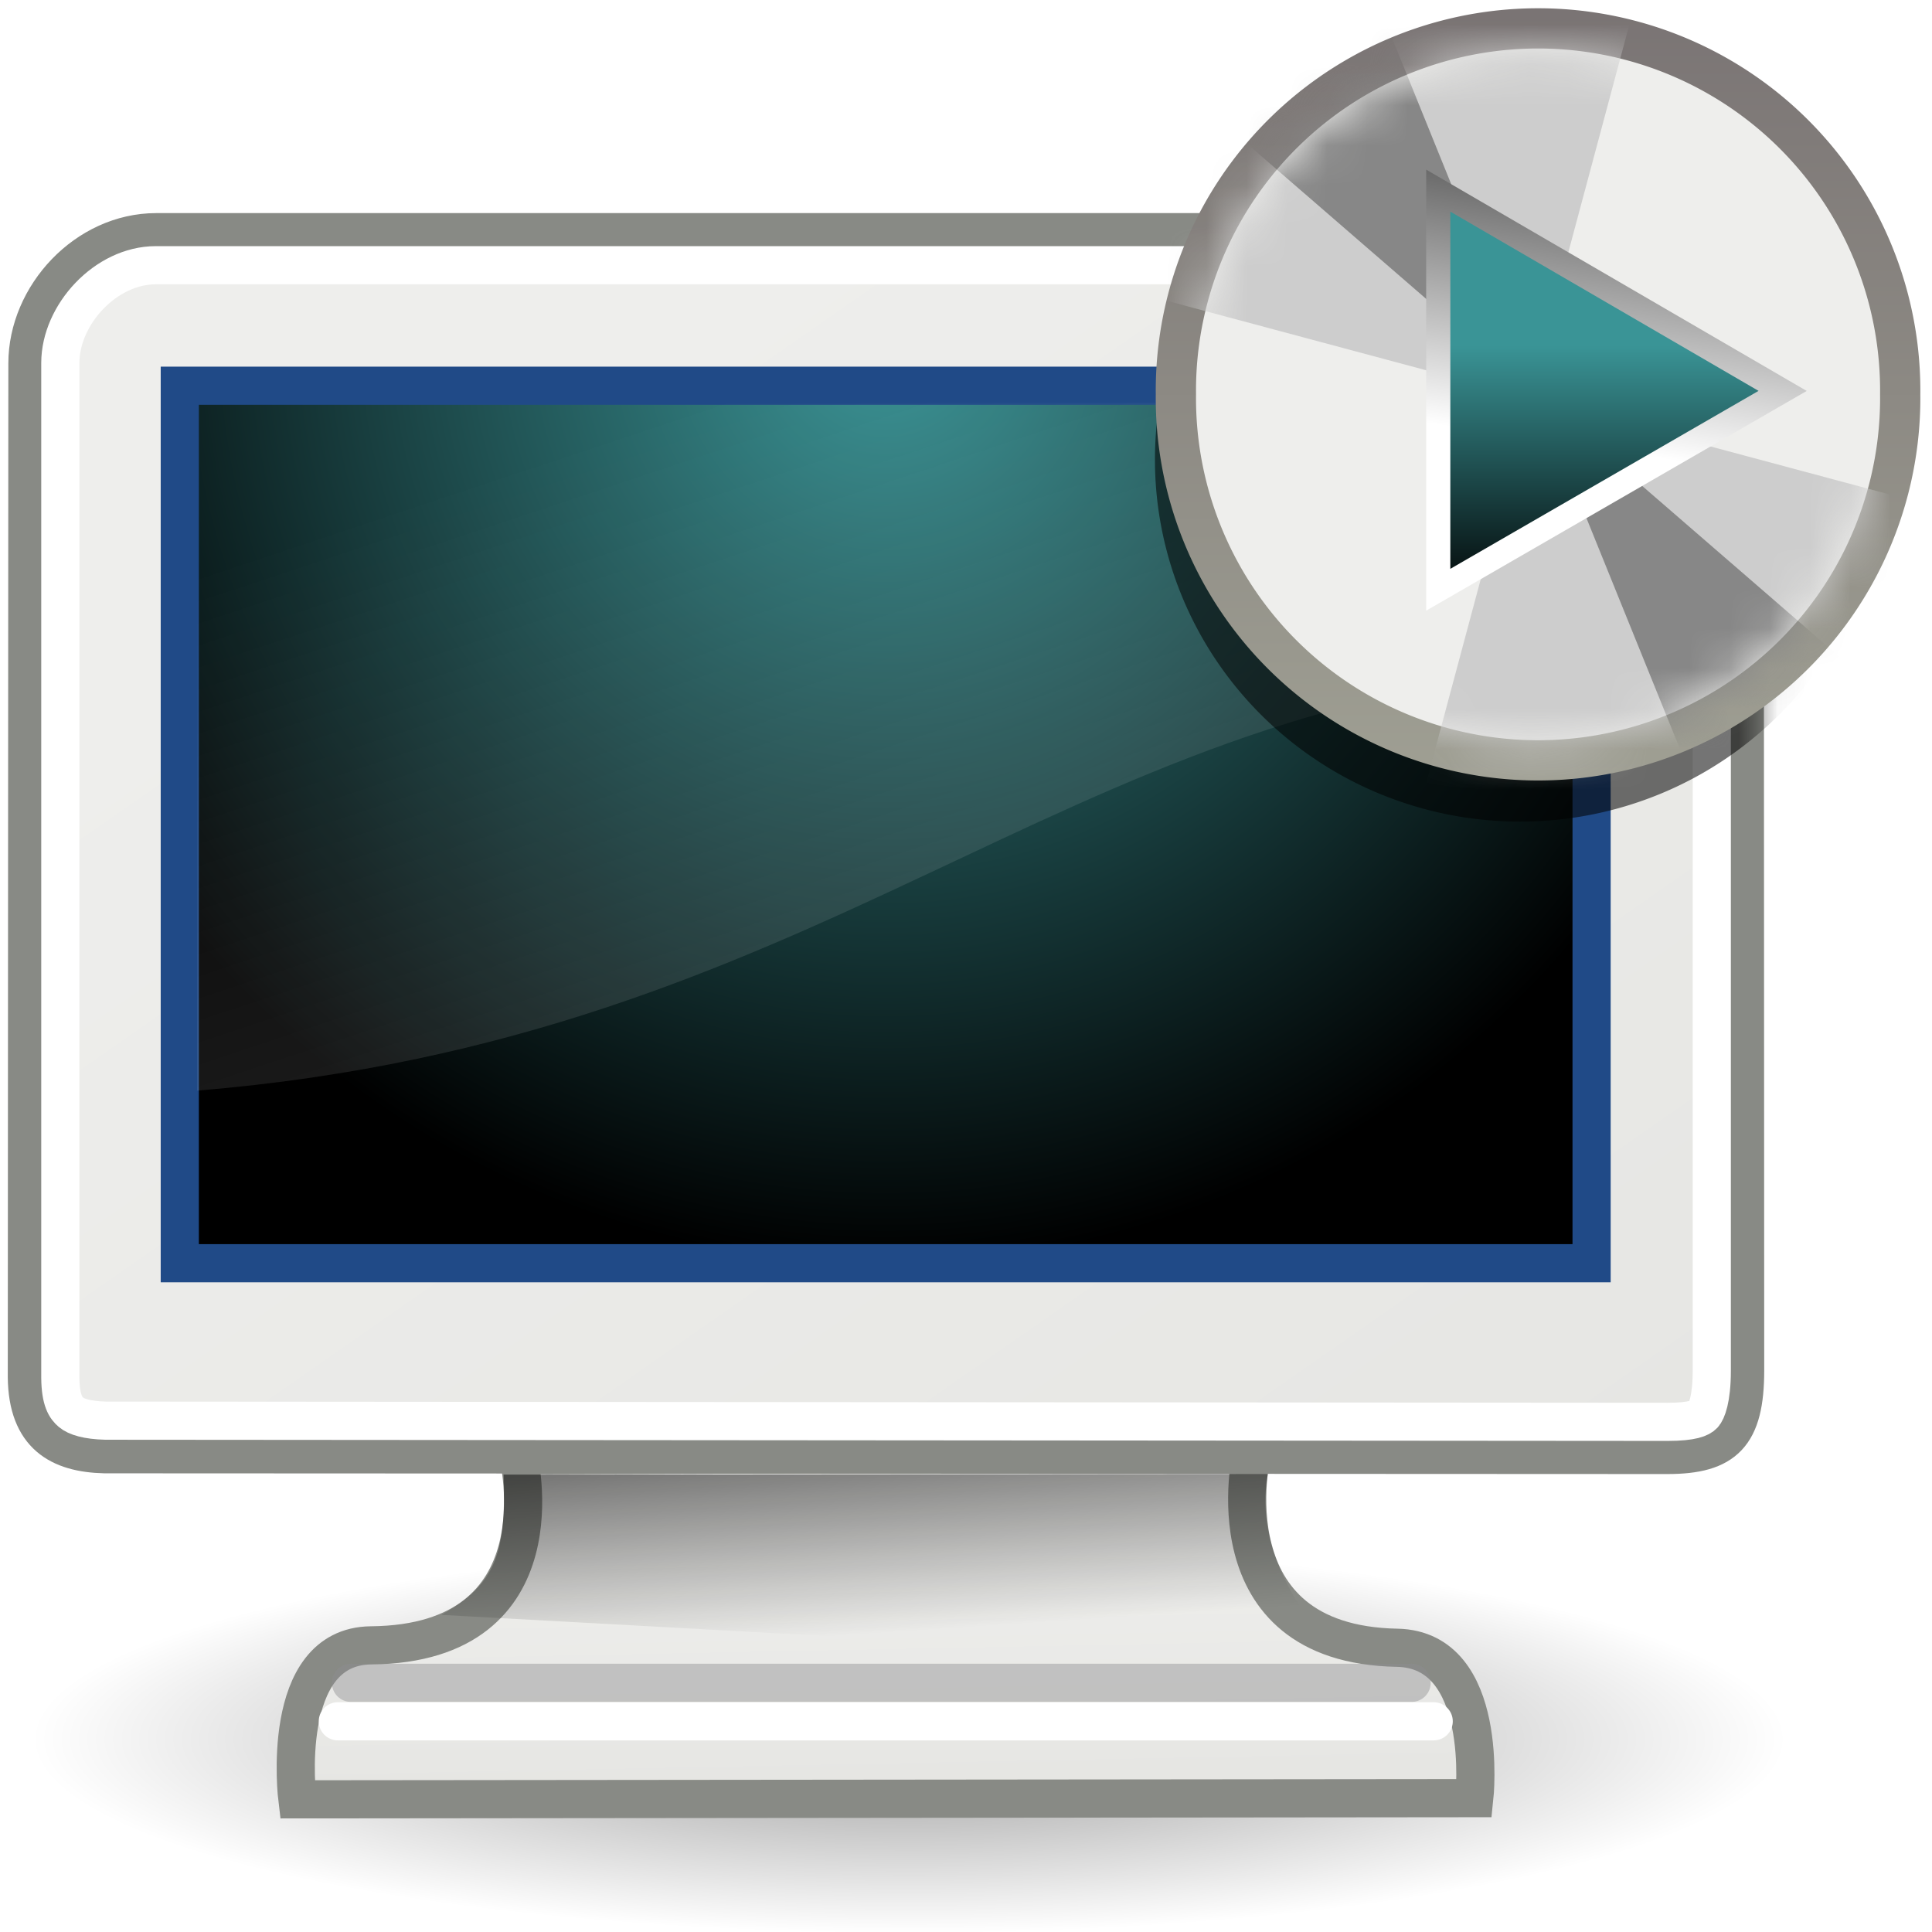 <?xml version="1.0" encoding="UTF-8" standalone="no"?>
<!-- Created with Inkscape (http://www.inkscape.org/) -->
<svg
   xmlns:dc="http://purl.org/dc/elements/1.1/"
   xmlns:cc="http://creativecommons.org/ns#"
   xmlns:rdf="http://www.w3.org/1999/02/22-rdf-syntax-ns#"
   xmlns:svg="http://www.w3.org/2000/svg"
   xmlns="http://www.w3.org/2000/svg"
   xmlns:xlink="http://www.w3.org/1999/xlink"
   xmlns:sodipodi="http://sodipodi.sourceforge.net/DTD/sodipodi-0.dtd"
   xmlns:inkscape="http://www.inkscape.org/namespaces/inkscape"
   version="1.0"
   width="48"
   height="48"
   id="svg2423"
   sodipodi:version="0.32"
   inkscape:version="0.46"
   sodipodi:docname="vmm-48.svg"
   inkscape:output_extension="org.inkscape.output.svg.inkscape">
  <sodipodi:namedview
     inkscape:window-height="815"
     inkscape:window-width="859"
     inkscape:pageshadow="2"
     inkscape:pageopacity="0.0"
     guidetolerance="10.0"
     gridtolerance="10.0"
     objecttolerance="10.0"
     borderopacity="1.0"
     bordercolor="#666666"
     pagecolor="#ffffff"
     id="base"
     showgrid="false"
     showguides="false"
     inkscape:guide-bbox="true"
     inkscape:zoom="5.6126601"
     inkscape:cx="38.279429"
     inkscape:cy="29.686836"
     inkscape:window-x="70"
     inkscape:window-y="39"
     inkscape:current-layer="svg2423">
    <sodipodi:guide
       orientation="0,1"
       position="5.145,29.024"
       id="guide3406" />
    <sodipodi:guide
       orientation="1,0"
       position="23.991,14.653"
       id="guide3408" />
  </sodipodi:namedview>
  <defs
     id="defs2425">
    <linearGradient
       id="linearGradient3891">
      <stop
         id="stop3893"
         offset="0"
         style="stop-color:#000000;stop-opacity:1;" />
      <stop
         id="stop3895"
         offset="1"
         style="stop-color:#ffffff;stop-opacity:1;" />
    </linearGradient>
    <linearGradient
       id="linearGradient3867">
      <stop
         id="stop3869"
         offset="0"
         style="stop-color:#3a9496;stop-opacity:1;" />
      <stop
         id="stop3871"
         offset="1"
         style="stop-color:#3a9496;stop-opacity:1;" />
    </linearGradient>
    <linearGradient
       id="linearGradient3586">
      <stop
         offset="0"
         style="stop-color:#ffffff;stop-opacity:0;"
         id="stop3588" />
      <stop
         id="stop3592"
         style="stop-color:#ffffff;stop-opacity:0.687"
         offset="1" />
    </linearGradient>
    <linearGradient
       id="linearGradient3580">
      <stop
         id="stop3582"
         style="stop-color:#000000;stop-opacity:0;"
         offset="0" />
      <stop
         id="stop3584"
         style="stop-color:#ffffff;stop-opacity:1"
         offset="1" />
    </linearGradient>
    <linearGradient
       id="linearGradient3398">
      <stop
         offset="0"
         style="stop-color:#3a9496;stop-opacity:1;"
         id="stop3400" />
      <stop
         offset="1"
         style="stop-color:#000000;stop-opacity:1;"
         id="stop3402" />
    </linearGradient>
    <inkscape:perspective
       sodipodi:type="inkscape:persp3d"
       inkscape:vp_x="0 : 24 : 1"
       inkscape:vp_y="0 : 1000 : 0"
       inkscape:vp_z="48 : 24 : 1"
       inkscape:persp3d-origin="24 : 16 : 1"
       id="perspective40" />
    <linearGradient
       id="linearGradient6240">
      <stop
         id="stop6242"
         style="stop-color:#ffffff;stop-opacity:1"
         offset="0" />
      <stop
         id="stop6244"
         style="stop-color:#ffffff;stop-opacity:0"
         offset="1" />
    </linearGradient>
    <linearGradient
       x1="20.157"
       y1="5.1"
       x2="20.157"
       y2="26.039"
       id="linearGradient6246"
       xlink:href="#linearGradient6240"
       gradientUnits="userSpaceOnUse" />
    <linearGradient
       id="linearGradient11400">
      <stop
         id="stop11402"
         style="stop-color:#000000;stop-opacity:1"
         offset="0" />
      <stop
         id="stop11404"
         style="stop-color:#000000;stop-opacity:0"
         offset="1" />
    </linearGradient>
    <linearGradient
       x1="23.155"
       y1="34.573"
       x2="23.529"
       y2="40.22"
       id="linearGradient11406"
       xlink:href="#linearGradient11400"
       gradientUnits="userSpaceOnUse" />
    <linearGradient
       id="linearGradient5233">
      <stop
         id="stop5235"
         style="stop-color:#729fcf;stop-opacity:1"
         offset="0" />
      <stop
         id="stop5237"
         style="stop-color:#326194;stop-opacity:1"
         offset="1" />
    </linearGradient>
    <radialGradient
       cx="24.006"
       cy="32.997"
       r="19"
       fx="24.006"
       fy="32.997"
       id="radialGradient5239"
       xlink:href="#linearGradient5233"
       gradientUnits="userSpaceOnUse"
       gradientTransform="matrix(1.233,0,0,0.778,-5.585,2.154)" />
    <linearGradient
       x1="17.248"
       y1="6.376"
       x2="39.904"
       y2="38.876"
       id="linearGradient5147"
       xlink:href="#linearGradient5137"
       gradientUnits="userSpaceOnUse" />
    <linearGradient
       id="linearGradient5137">
      <stop
         id="stop5139"
         style="stop-color:#eeeeec;stop-opacity:1"
         offset="0" />
      <stop
         id="stop5141"
         style="stop-color:#e6e6e3;stop-opacity:1"
         offset="1" />
    </linearGradient>
    <linearGradient
       x1="31.743"
       y1="37.842"
       x2="31.861"
       y2="43.826"
       id="linearGradient5223"
       xlink:href="#linearGradient5137"
       gradientUnits="userSpaceOnUse" />
    <linearGradient
       id="linearGradient5225">
      <stop
         id="stop5227"
         style="stop-color:#000000;stop-opacity:1"
         offset="0" />
      <stop
         id="stop5229"
         style="stop-color:#000000;stop-opacity:0"
         offset="1" />
    </linearGradient>
    <radialGradient
       cx="23.938"
       cy="42.688"
       r="23.76"
       fx="23.938"
       fy="42.688"
       id="radialGradient5231"
       xlink:href="#linearGradient5225"
       gradientUnits="userSpaceOnUse"
       gradientTransform="matrix(1,0,0,0.248,0,32.117)" />
    <linearGradient
       gradientUnits="userSpaceOnUse"
       xlink:href="#linearGradient7577"
       id="linearGradient7865"
       y2="25.808"
       x2="-172.829"
       y1="9.204"
       x1="-177.278" />
    <linearGradient
       id="linearGradient7577">
      <stop
         offset="0"
         style="stop-color:#000000;stop-opacity:0.314"
         id="stop7579" />
      <stop
         offset="1"
         style="stop-color:#ffffff;stop-opacity:1"
         id="stop7581" />
    </linearGradient>
    <radialGradient
       gradientTransform="matrix(2.739,0,0,2.248,-274.857,-10.683)"
       gradientUnits="userSpaceOnUse"
       xlink:href="#linearGradient7344"
       id="radialGradient7867"
       fy="18.02"
       fx="36.126"
       r="13.552"
       cy="18.02"
       cx="36.126" />
    <linearGradient
       id="linearGradient7344">
      <stop
         offset="0"
         style="stop-color:#9f9f93;stop-opacity:1;"
         id="stop7346" />
      <stop
         offset="1"
         style="stop-color:#7a7474;stop-opacity:1;"
         id="stop7348" />
    </linearGradient>
    <linearGradient
       gradientUnits="userSpaceOnUse"
       xlink:href="#linearGradient7305"
       id="linearGradient7869"
       y2="37.942"
       x2="48.026"
       y1="10.147"
       x1="-0.117" />
    <linearGradient
       id="linearGradient7305">
      <stop
         offset="0"
         style="stop-color:#ffffff;stop-opacity:1"
         id="stop7307" />
      <stop
         offset="0.21"
         style="stop-color:#ffffff;stop-opacity:0"
         id="stop7313" />
      <stop
         offset="0.349"
         style="stop-color:#ffffff;stop-opacity:0.811"
         id="stop7329" />
      <stop
         offset="0.429"
         style="stop-color:#ffffff;stop-opacity:0"
         id="stop7321" />
      <stop
         offset="0.521"
         style="stop-color:#ffffff;stop-opacity:1"
         id="stop7323" />
      <stop
         offset="0.557"
         style="stop-color:#ffffff;stop-opacity:0"
         id="stop7317" />
      <stop
         offset="0.71"
         style="stop-color:#ffffff;stop-opacity:0.568"
         id="stop7319" />
      <stop
         offset="0.744"
         style="stop-color:#ffffff;stop-opacity:0"
         id="stop7416" />
      <stop
         offset="1"
         style="stop-color:#ffffff;stop-opacity:0"
         id="stop7309" />
    </linearGradient>
    <inkscape:perspective
       id="perspective2517"
       inkscape:persp3d-origin="372.04724 : 350.78739 : 1"
       inkscape:vp_z="744.09448 : 526.18109 : 1"
       inkscape:vp_y="0 : 1000 : 0"
       inkscape:vp_x="0 : 526.18109 : 1"
       sodipodi:type="inkscape:persp3d" />
    <radialGradient
       inkscape:collect="always"
       xlink:href="#linearGradient3586"
       id="radialGradient3578"
       cx="24.01"
       cy="18.976"
       fx="24.01"
       fy="18.976"
       r="24.25"
       gradientUnits="userSpaceOnUse"
       gradientTransform="matrix(1,0,0,0.904,-7.7038161e-7,1.812)" />
    <radialGradient
       inkscape:collect="always"
       xlink:href="#linearGradient3586"
       id="radialGradient3708"
       gradientUnits="userSpaceOnUse"
       gradientTransform="matrix(1,0,0,0.904,-7.7038161e-7,1.812)"
       cx="24.01"
       cy="18.976"
       fx="24.01"
       fy="18.976"
       r="24.25" />
    <radialGradient
       inkscape:collect="always"
       xlink:href="#linearGradient6240"
       id="radialGradient3807"
       cx="24.01"
       cy="18.976"
       fx="24.01"
       fy="18.976"
       r="24.25"
       gradientUnits="userSpaceOnUse"
       gradientTransform="matrix(1,2.1833239e-8,0,0.695,3.6600218e-6,5.779)" />
    <radialGradient
       inkscape:collect="always"
       xlink:href="#linearGradient6240"
       id="radialGradient3999"
       gradientUnits="userSpaceOnUse"
       gradientTransform="matrix(1,2.1833239e-8,0,0.695,3.6600218e-6,5.779)"
       cx="24.01"
       cy="18.976"
       fx="24.01"
       fy="18.976"
       r="24.25" />
    <radialGradient
       inkscape:collect="always"
       xlink:href="#linearGradient6240"
       id="radialGradient4001"
       gradientUnits="userSpaceOnUse"
       gradientTransform="matrix(1,2.1833239e-8,0,0.695,3.6600218e-6,5.779)"
       cx="24.01"
       cy="18.976"
       fx="24.01"
       fy="18.976"
       r="24.25" />
    <radialGradient
       inkscape:collect="always"
       xlink:href="#linearGradient6240"
       id="radialGradient4003"
       gradientUnits="userSpaceOnUse"
       gradientTransform="matrix(1,2.1833239e-8,0,0.695,3.6600218e-6,5.779)"
       cx="24.01"
       cy="18.976"
       fx="24.01"
       fy="18.976"
       r="24.25" />
    <radialGradient
       inkscape:collect="always"
       xlink:href="#linearGradient6240"
       id="radialGradient4005"
       gradientUnits="userSpaceOnUse"
       gradientTransform="matrix(1,2.1833239e-8,0,0.695,3.6600218e-6,5.779)"
       cx="24.01"
       cy="18.976"
       fx="24.01"
       fy="18.976"
       r="24.25" />
    <radialGradient
       inkscape:collect="always"
       xlink:href="#linearGradient6240"
       id="radialGradient4007"
       gradientUnits="userSpaceOnUse"
       gradientTransform="matrix(1,2.1833239e-8,0,0.695,3.6600218e-6,5.779)"
       cx="24.01"
       cy="18.976"
       fx="24.01"
       fy="18.976"
       r="24.25" />
    <radialGradient
       inkscape:collect="always"
       xlink:href="#linearGradient6240"
       id="radialGradient4009"
       gradientUnits="userSpaceOnUse"
       gradientTransform="matrix(1,2.1833239e-8,0,0.695,3.6600218e-6,5.779)"
       cx="24.01"
       cy="18.976"
       fx="24.01"
       fy="18.976"
       r="24.25" />
    <radialGradient
       inkscape:collect="always"
       xlink:href="#linearGradient6240"
       id="radialGradient4011"
       gradientUnits="userSpaceOnUse"
       gradientTransform="matrix(1,2.1833239e-8,0,0.695,3.6600218e-6,5.779)"
       cx="24.01"
       cy="18.976"
       fx="24.01"
       fy="18.976"
       r="24.25" />
    <radialGradient
       inkscape:collect="always"
       xlink:href="#linearGradient6240"
       id="radialGradient4013"
       gradientUnits="userSpaceOnUse"
       gradientTransform="matrix(1,2.1833239e-8,0,0.695,3.6600218e-6,5.779)"
       cx="24.01"
       cy="18.976"
       fx="24.01"
       fy="18.976"
       r="24.25" />
    <radialGradient
       inkscape:collect="always"
       xlink:href="#linearGradient6240"
       id="radialGradient4015"
       gradientUnits="userSpaceOnUse"
       gradientTransform="matrix(1,2.1833239e-8,0,0.695,3.6600218e-6,5.779)"
       cx="24.01"
       cy="18.976"
       fx="24.01"
       fy="18.976"
       r="24.25" />
    <radialGradient
       inkscape:collect="always"
       xlink:href="#linearGradient6240"
       id="radialGradient4017"
       gradientUnits="userSpaceOnUse"
       gradientTransform="matrix(1,2.1833239e-8,0,0.695,3.6600218e-6,5.779)"
       cx="24.01"
       cy="18.976"
       fx="24.01"
       fy="18.976"
       r="24.25" />
    <radialGradient
       inkscape:collect="always"
       xlink:href="#linearGradient6240"
       id="radialGradient4019"
       gradientUnits="userSpaceOnUse"
       gradientTransform="matrix(1,2.1833239e-8,0,0.695,3.6600218e-6,5.779)"
       cx="24.01"
       cy="18.976"
       fx="24.01"
       fy="18.976"
       r="24.25" />
    <radialGradient
       inkscape:collect="always"
       xlink:href="#linearGradient6240"
       id="radialGradient4021"
       gradientUnits="userSpaceOnUse"
       gradientTransform="matrix(1,2.1833239e-8,0,0.695,3.6600218e-6,5.779)"
       cx="24.01"
       cy="18.976"
       fx="24.01"
       fy="18.976"
       r="24.25" />
    <radialGradient
       inkscape:collect="always"
       xlink:href="#linearGradient6240"
       id="radialGradient4023"
       gradientUnits="userSpaceOnUse"
       gradientTransform="matrix(1,2.1833239e-8,0,0.695,3.6600218e-6,5.779)"
       cx="24.01"
       cy="18.976"
       fx="24.01"
       fy="18.976"
       r="24.25" />
    <mask
       maskUnits="userSpaceOnUse"
       id="mask3971">
      <g
         style="opacity:0.55;fill:url(#radialGradient4023);fill-opacity:1"
         id="g3973">
        <path
           style="fill:url(#radialGradient3999);fill-opacity:1;fill-rule:evenodd;stroke:none;stroke-width:1px;stroke-linecap:butt;stroke-linejoin:miter;stroke-opacity:1"
           d="M 23.991,18.976 L 48.26,16.015 L 48.26,21.936 L 23.991,18.976 z"
           id="path3975" />
        <path
           id="path3977"
           d="M 24.029,18.976 L -0.24,16.015 L -0.24,21.936 L 24.029,18.976 z"
           style="fill:url(#radialGradient4001);fill-opacity:1;fill-rule:evenodd;stroke:none;stroke-width:1px;stroke-linecap:butt;stroke-linejoin:miter;stroke-opacity:1" />
        <path
           id="path3979"
           d="M 23.993,18.985 L 43.531,4.287 L 46.491,9.414 L 23.993,18.985 z"
           style="fill:url(#radialGradient4003);fill-opacity:1;fill-rule:evenodd;stroke:none;stroke-width:1px;stroke-linecap:butt;stroke-linejoin:miter;stroke-opacity:1" />
        <path
           style="fill:url(#radialGradient4005);fill-opacity:1;fill-rule:evenodd;stroke:none;stroke-width:1px;stroke-linecap:butt;stroke-linejoin:miter;stroke-opacity:1"
           d="M 24.027,18.966 L 1.528,28.537 L 4.489,33.664 L 24.027,18.966 z"
           id="path3981" />
        <path
           style="fill:url(#radialGradient4007);fill-opacity:1;fill-rule:evenodd;stroke:none;stroke-width:1px;stroke-linecap:butt;stroke-linejoin:miter;stroke-opacity:1"
           d="M 24.001,18.992 L 33.571,-3.506 L 38.699,-0.546 L 24.001,18.992 z"
           id="path3983" />
        <path
           id="path3985"
           d="M 24.02,18.959 L 9.321,38.497 L 14.448,41.457 L 24.02,18.959 z"
           style="fill:url(#radialGradient4009);fill-opacity:1;fill-rule:evenodd;stroke:none;stroke-width:1px;stroke-linecap:butt;stroke-linejoin:miter;stroke-opacity:1" />
        <path
           id="path3987"
           d="M 24.01,18.995 L 21.05,-5.275 L 26.97,-5.275 L 24.01,18.995 z"
           style="fill:url(#radialGradient4011);fill-opacity:1;fill-rule:evenodd;stroke:none;stroke-width:1px;stroke-linecap:butt;stroke-linejoin:miter;stroke-opacity:1" />
        <path
           style="fill:url(#radialGradient4013);fill-opacity:1;fill-rule:evenodd;stroke:none;stroke-width:1px;stroke-linecap:butt;stroke-linejoin:miter;stroke-opacity:1"
           d="M 24.01,18.956 L 21.05,43.226 L 26.97,43.226 L 24.01,18.956 z"
           id="path3989" />
        <path
           style="fill:url(#radialGradient4015);fill-opacity:1;fill-rule:evenodd;stroke:none;stroke-width:1px;stroke-linecap:butt;stroke-linejoin:miter;stroke-opacity:1"
           d="M 24.02,18.992 L 9.321,-0.546 L 14.448,-3.506 L 24.02,18.992 z"
           id="path3991" />
        <path
           id="path3993"
           d="M 24.001,18.959 L 33.571,41.457 L 38.699,38.497 L 24.001,18.959 z"
           style="fill:url(#radialGradient4017);fill-opacity:1;fill-rule:evenodd;stroke:none;stroke-width:1px;stroke-linecap:butt;stroke-linejoin:miter;stroke-opacity:1" />
        <path
           id="path3995"
           d="M 24.027,18.985 L 1.528,9.414 L 4.489,4.287 L 24.027,18.985 z"
           style="fill:url(#radialGradient4019);fill-opacity:1;fill-rule:evenodd;stroke:none;stroke-width:1px;stroke-linecap:butt;stroke-linejoin:miter;stroke-opacity:1" />
        <path
           style="fill:url(#radialGradient4021);fill-opacity:1;fill-rule:evenodd;stroke:none;stroke-width:1px;stroke-linecap:butt;stroke-linejoin:miter;stroke-opacity:1"
           d="M 23.993,18.966 L 43.531,33.664 L 46.491,28.537 L 23.993,18.966 z"
           id="path3997" />
      </g>
    </mask>
    <linearGradient
       inkscape:collect="always"
       xlink:href="#linearGradient11400"
       id="linearGradient4078"
       gradientUnits="userSpaceOnUse"
       x1="23.155"
       y1="34.573"
       x2="23.529"
       y2="40.22"
       gradientTransform="translate(-55.622,-2.483)" />
    <radialGradient
       inkscape:collect="always"
       xlink:href="#linearGradient5233"
       id="radialGradient4082"
       gradientUnits="userSpaceOnUse"
       gradientTransform="matrix(1.233,0,0,0.778,-61.207,-0.329)"
       cx="24.006"
       cy="32.997"
       fx="24.006"
       fy="32.997"
       r="19" />
    <linearGradient
       inkscape:collect="always"
       xlink:href="#linearGradient5137"
       id="linearGradient4085"
       gradientUnits="userSpaceOnUse"
       x1="17.248"
       y1="6.376"
       x2="39.904"
       y2="38.876"
       gradientTransform="translate(-55.622,-2.483)" />
    <linearGradient
       inkscape:collect="always"
       xlink:href="#linearGradient5137"
       id="linearGradient4088"
       gradientUnits="userSpaceOnUse"
       x1="31.743"
       y1="37.842"
       x2="31.861"
       y2="43.826"
       gradientTransform="translate(-55.622,-2.483)" />
    <radialGradient
       inkscape:collect="always"
       xlink:href="#linearGradient5225"
       id="radialGradient4091"
       gradientUnits="userSpaceOnUse"
       gradientTransform="matrix(0.968,0,0,0.214,-54.174,31.356)"
       cx="23.938"
       cy="42.688"
       fx="23.938"
       fy="42.688"
       r="23.76" />
    <radialGradient
       inkscape:collect="always"
       xlink:href="#linearGradient5225"
       id="radialGradient3463"
       gradientUnits="userSpaceOnUse"
       gradientTransform="matrix(0.968,0,0,0.214,0.695,33.813)"
       cx="23.938"
       cy="42.688"
       fx="23.938"
       fy="42.688"
       r="23.76" />
    <linearGradient
       inkscape:collect="always"
       xlink:href="#linearGradient5137"
       id="linearGradient3465"
       gradientUnits="userSpaceOnUse"
       gradientTransform="translate(-0.753,-2.5942181e-2)"
       x1="31.743"
       y1="37.842"
       x2="31.861"
       y2="43.826" />
    <linearGradient
       inkscape:collect="always"
       xlink:href="#linearGradient5137"
       id="linearGradient3467"
       gradientUnits="userSpaceOnUse"
       gradientTransform="translate(-0.753,-2.5942181e-2)"
       x1="17.248"
       y1="6.376"
       x2="39.904"
       y2="38.876" />
    <radialGradient
       inkscape:collect="always"
       xlink:href="#linearGradient3398"
       id="radialGradient3469"
       gradientUnits="userSpaceOnUse"
       gradientTransform="matrix(1.255,-1.227208e-8,1.2574818e-8,1.286,-6.872,3.539)"
       cx="24.006"
       cy="1.987"
       fx="24.006"
       fy="1.987"
       r="19" />
    <linearGradient
       inkscape:collect="always"
       xlink:href="#linearGradient11400"
       id="linearGradient3471"
       gradientUnits="userSpaceOnUse"
       gradientTransform="translate(-0.753,-2.5942181e-2)"
       x1="23.155"
       y1="34.573"
       x2="23.529"
       y2="40.22" />
    <linearGradient
       inkscape:collect="always"
       xlink:href="#linearGradient6240"
       id="linearGradient3473"
       gradientUnits="userSpaceOnUse"
       gradientTransform="translate(-0.816,-8.9251264e-2)"
       x1="25.772"
       y1="27.903"
       x2="19.149"
       y2="8" />
    <linearGradient
       inkscape:collect="always"
       xlink:href="#linearGradient7344"
       id="linearGradient3483"
       x1="34.599"
       y1="18.753"
       x2="34.599"
       y2="-0.249"
       gradientUnits="userSpaceOnUse" />
    <filter
       inkscape:collect="always"
       id="filter3711"
       x="-0.107"
       width="1.214"
       y="-0.107"
       height="1.214">
      <feGaussianBlur
         inkscape:collect="always"
         stdDeviation="1.149"
         id="feGaussianBlur3713" />
    </filter>
    <filter
       inkscape:collect="always"
       id="filter3837"
       x="-0.234"
       width="1.467"
       y="-0.187"
       height="1.375">
      <feGaussianBlur
         inkscape:collect="always"
         stdDeviation="1.682"
         id="feGaussianBlur3839" />
    </filter>
    <mask
       maskUnits="userSpaceOnUse"
       id="mask3855">
      <path
         transform="matrix(0.941,0,0,0.941,1.579,1.262)"
         d="M 47.571,9.248 A 8.998,8.998 0 1 1 29.576,9.248 A 8.998,8.998 0 1 1 47.571,9.248 z"
         sodipodi:ry="8.9975166"
         sodipodi:rx="8.9975166"
         sodipodi:cy="9.2483215"
         sodipodi:cx="38.573509"
         id="path3857"
         style="opacity:1;fill:#eeeeec;fill-opacity:1;stroke:none;stroke-width:1;stroke-miterlimit:2;stroke-dasharray:none;stroke-opacity:1"
         sodipodi:type="arc" />
    </mask>
    <linearGradient
       inkscape:collect="always"
       xlink:href="#linearGradient3867"
       id="linearGradient3865"
       x1="-175.139"
       y1="38.554"
       x2="-175.139"
       y2="11.613"
       gradientUnits="userSpaceOnUse" />
    <linearGradient
       inkscape:collect="always"
       xlink:href="#linearGradient3398"
       id="linearGradient3881"
       x1="39.407"
       y1="8.357"
       x2="39.407"
       y2="15.641"
       gradientUnits="userSpaceOnUse"
       gradientTransform="matrix(0.883,0,0,0.883,5.199,1.209)" />
    <linearGradient
       inkscape:collect="always"
       xlink:href="#linearGradient3891"
       id="linearGradient3899"
       x1="42.134"
       y1="0.962"
       x2="40.531"
       y2="11.521"
       gradientUnits="userSpaceOnUse"
       gradientTransform="translate(0.96,-8.9084319e-2)" />
    <filter
       inkscape:collect="always"
       id="filter4063"
       x="-0.128"
       width="1.256"
       y="-0.121"
       height="1.243">
      <feGaussianBlur
         inkscape:collect="always"
         stdDeviation="0.995"
         id="feGaussianBlur4065" />
    </filter>
    <linearGradient
       inkscape:collect="always"
       xlink:href="#linearGradient7344"
       id="linearGradient4076"
       gradientUnits="userSpaceOnUse"
       x1="34.599"
       y1="18.753"
       x2="34.599"
       y2="-0.249" />
    <linearGradient
       inkscape:collect="always"
       xlink:href="#linearGradient3398"
       id="linearGradient4079"
       gradientUnits="userSpaceOnUse"
       gradientTransform="matrix(0.883,0,0,0.883,5.199,1.209)"
       x1="39.407"
       y1="8.357"
       x2="39.407"
       y2="15.641" />
    <linearGradient
       inkscape:collect="always"
       xlink:href="#linearGradient3891"
       id="linearGradient4081"
       gradientUnits="userSpaceOnUse"
       gradientTransform="translate(0.96,-8.9084319e-2)"
       x1="42.134"
       y1="0.962"
       x2="40.531"
       y2="11.521" />
    <mask
       maskUnits="userSpaceOnUse"
       id="mask4096">
      <rect
         style="opacity:0.965;fill:#ffffff;fill-opacity:1;stroke:none;stroke-width:0.6;stroke-miterlimit:4;stroke-dasharray:none;stroke-opacity:1"
         id="rect4098"
         width="19.034"
         height="20.826"
         x="19.213"
         y="8.078"
         mask="none" />
    </mask>
    <linearGradient
       inkscape:collect="always"
       xlink:href="#linearGradient3398"
       id="linearGradient4101"
       gradientUnits="userSpaceOnUse"
       gradientTransform="matrix(0.883,0,0,0.883,5.199,1.209)"
       x1="39.407"
       y1="8.357"
       x2="39.407"
       y2="15.641" />
    <linearGradient
       inkscape:collect="always"
       xlink:href="#linearGradient3891"
       id="linearGradient4103"
       gradientUnits="userSpaceOnUse"
       gradientTransform="translate(0.96,-8.9084319e-2)"
       x1="42.134"
       y1="0.962"
       x2="40.531"
       y2="11.521" />
  </defs>
  <g
     id="g3451"
     transform="matrix(0.948,0,0,0.948,-3.9120909e-2,2.496)">
    <rect
       style="fill:none;fill-opacity:0.75;fill-rule:evenodd;stroke:none;stroke-width:1px;stroke-linecap:butt;stroke-linejoin:miter;stroke-opacity:1"
       id="rect4784"
       y="-0.026"
       x="-0.753"
       height="48"
       width="48" />
    <path
       style="opacity:0.4;fill:url(#radialGradient3463);fill-opacity:1;fill-rule:evenodd;stroke:none;stroke-width:1px;stroke-linecap:butt;stroke-linejoin:miter;stroke-opacity:1"
       id="path13582"
       d="M 46.877,42.944 C 46.879,45.751 36.579,48.027 23.872,48.027 C 11.166,48.027 0.866,45.751 0.867,42.944 C 0.866,40.137 11.166,37.861 23.872,37.861 C 36.579,37.861 46.879,40.137 46.877,42.944 L 46.877,42.944 z" />
    <path
       style="fill:url(#linearGradient3465);fill-opacity:1;fill-rule:evenodd;stroke:#888a85;stroke-width:1;stroke-linecap:butt;stroke-linejoin:miter;marker:none;marker-start:none;marker-mid:none;marker-end:none;stroke-miterlimit:4;stroke-dasharray:none;stroke-dashoffset:0;stroke-opacity:1;visibility:visible;display:inline;overflow:visible"
       id="path9222"
       d="M 13.623,35.507 C 13.623,35.507 14.84,40.442 9.766,40.488 C 7.336,40.51 7.834,44.523 7.834,44.523 L 38.68,44.492 C 38.68,44.492 39.099,40.597 36.658,40.551 C 31.671,40.459 32.848,35.445 32.848,35.445 L 13.623,35.507 z" />
    <path
       style="fill:url(#linearGradient3467);fill-opacity:1;fill-rule:evenodd;stroke:#888a85;stroke-width:1;stroke-linecap:butt;stroke-linejoin:miter;stroke-miterlimit:4;stroke-opacity:1"
       id="rect5040"
       d="M 4.136,3.452 L 42.265,3.452 C 44.29,3.452 45.766,4.88 45.766,7.079 L 45.777,33.282 C 45.777,34.975 45.248,35.498 43.742,35.498 L 2.779,35.479 C 1.6,35.45 0.761,34.984 0.745,33.459 L 0.76,6.891 C 0.76,5.117 2.299,3.452 4.136,3.452 z" />
    <rect
       style="fill:url(#radialGradient3469);fill-opacity:1;fill-rule:evenodd;stroke:#204a87;stroke-width:1px;stroke-linecap:butt;stroke-linejoin:miter;stroke-opacity:1"
       id="rect9208"
       y="7.476"
       x="4.753"
       height="22.997"
       width="37" />
    <path
       style="fill:none;fill-opacity:1;fill-rule:evenodd;stroke:#ffffff;stroke-width:1;stroke-linecap:butt;stroke-linejoin:miter;stroke-miterlimit:4;stroke-opacity:1"
       id="path5145"
       d="M 4.122,4.318 C 2.814,4.318 1.622,5.612 1.622,6.88 L 1.622,33.474 C 1.628,34.077 1.768,34.265 1.903,34.38 C 2.039,34.496 2.325,34.587 2.81,34.599 L 43.747,34.63 C 44.398,34.63 44.604,34.529 44.685,34.443 C 44.765,34.356 44.903,34.042 44.903,33.287 L 44.903,7.068 C 44.903,5.261 43.893,4.318 42.278,4.318 L 4.122,4.318 z" />
    <path
       style="opacity:0.6;fill:url(#linearGradient3471);fill-opacity:1;fill-rule:evenodd;stroke:none;stroke-width:1px;stroke-linecap:butt;stroke-linejoin:miter;stroke-opacity:1"
       id="path10672"
       d="M 13.239,36.013 C 13.323,38.186 12.956,38.925 11.606,39.689 L 35.221,40.986 C 34.272,39.817 32.892,38.052 33.268,35.998 L 13.239,36.013 z" />
    <path
       style="fill:none;fill-opacity:1;fill-rule:evenodd;stroke:#8d8d8f;stroke-width:1px;stroke-linecap:round;stroke-linejoin:miter;stroke-opacity:0.439"
       id="path6575"
       d="M 9.239,41.47 C 15.946,41.472 37.036,41.47 37.036,41.47" />
    <path
       style="fill:none;fill-opacity:1;fill-rule:evenodd;stroke:#ffffff;stroke-width:1px;stroke-linecap:round;stroke-linejoin:miter;stroke-opacity:1"
       id="path8029"
       d="M 8.895,42.478 C 15.602,42.48 37.615,42.478 37.615,42.478" />
    <path
       style="opacity:0.15;fill:url(#linearGradient3473);fill-opacity:1;fill-rule:evenodd;stroke:none;stroke-width:1px;stroke-linecap:butt;stroke-linejoin:miter;stroke-opacity:1"
       id="path2565"
       d="M 5.208,7.942 L 5.208,25.95 C 21.652,24.596 27.806,15.838 41.176,14.923 L 41.176,7.911 L 5.208,7.942 z" />
  </g>
  <path
     transform="matrix(0.973,0,0,0.915,6.507,-2.066)"
     d="M 41.449,14.74 A 9.323,9.827 0 1 1 22.803,14.74 A 9.323,9.827 0 1 1 41.449,14.74 z"
     sodipodi:ry="9.8267717"
     sodipodi:rx="9.322835"
     sodipodi:cy="14.740157"
     sodipodi:cx="32.125984"
     id="path4089"
     style="opacity:0.75;fill:#000000;fill-opacity:1;stroke:none;stroke-width:0.6;stroke-miterlimit:4;stroke-dasharray:none;stroke-opacity:1;filter:url(#filter4063)"
     sodipodi:type="arc"
     mask="url(#mask4096)" />
  <path
     sodipodi:type="arc"
     style="fill:#eeeeec;fill-opacity:1;stroke:url(#linearGradient4076);stroke-width:1;stroke-miterlimit:2;stroke-dasharray:none;stroke-opacity:1"
     id="path3475"
     sodipodi:cx="38.573509"
     sodipodi:cy="9.2483215"
     sodipodi:rx="8.9975166"
     sodipodi:ry="8.9975166"
     d="M 47.571,9.248 A 8.998,8.998 0 1 1 29.576,9.248 A 8.998,8.998 0 1 1 47.571,9.248 z"
     transform="translate(-0.361,0.55)" />
  <g
     id="g3841"
     mask="url(#mask3855)"
     transform="translate(0.267,-8.9084319e-2)">
    <path
       transform="matrix(1.138,0,0,1.138,-5.307,-1.474)"
       id="path3485"
       d="M 25.525,6.767 L 51.324,13.68 L 34.197,23.569 L 41.11,-2.23 L 25.525,6.767 z"
       style="fill:#cdcdcd;fill-opacity:1;fill-rule:evenodd;stroke:none;stroke-width:0.25;stroke-linecap:butt;stroke-linejoin:miter;stroke-miterlimit:4;stroke-dasharray:none;stroke-opacity:1;filter:url(#filter3711)" />
    <path
       sodipodi:nodetypes="ccccc"
       id="path3715"
       d="M 29.041,2.211 L 46.324,17.177 L 42.226,20.562 L 33.496,-0.996 L 29.041,2.211 z"
       style="fill:#878787;fill-opacity:1;fill-rule:evenodd;stroke:none;stroke-width:1px;stroke-linecap:butt;stroke-linejoin:miter;stroke-opacity:1;filter:url(#filter3837)" />
  </g>
  <path
     style="fill:url(#linearGradient4101);fill-opacity:1;fill-rule:evenodd;stroke:url(#linearGradient4103);stroke-width:0.6;stroke-linecap:butt;stroke-linejoin:miter;stroke-miterlimit:4;stroke-dasharray:none;stroke-opacity:1"
     d="M 35.733,4.736 L 35.733,14.652 L 44.289,9.712 L 35.733,4.736 z"
     id="path3873" />
</svg>
